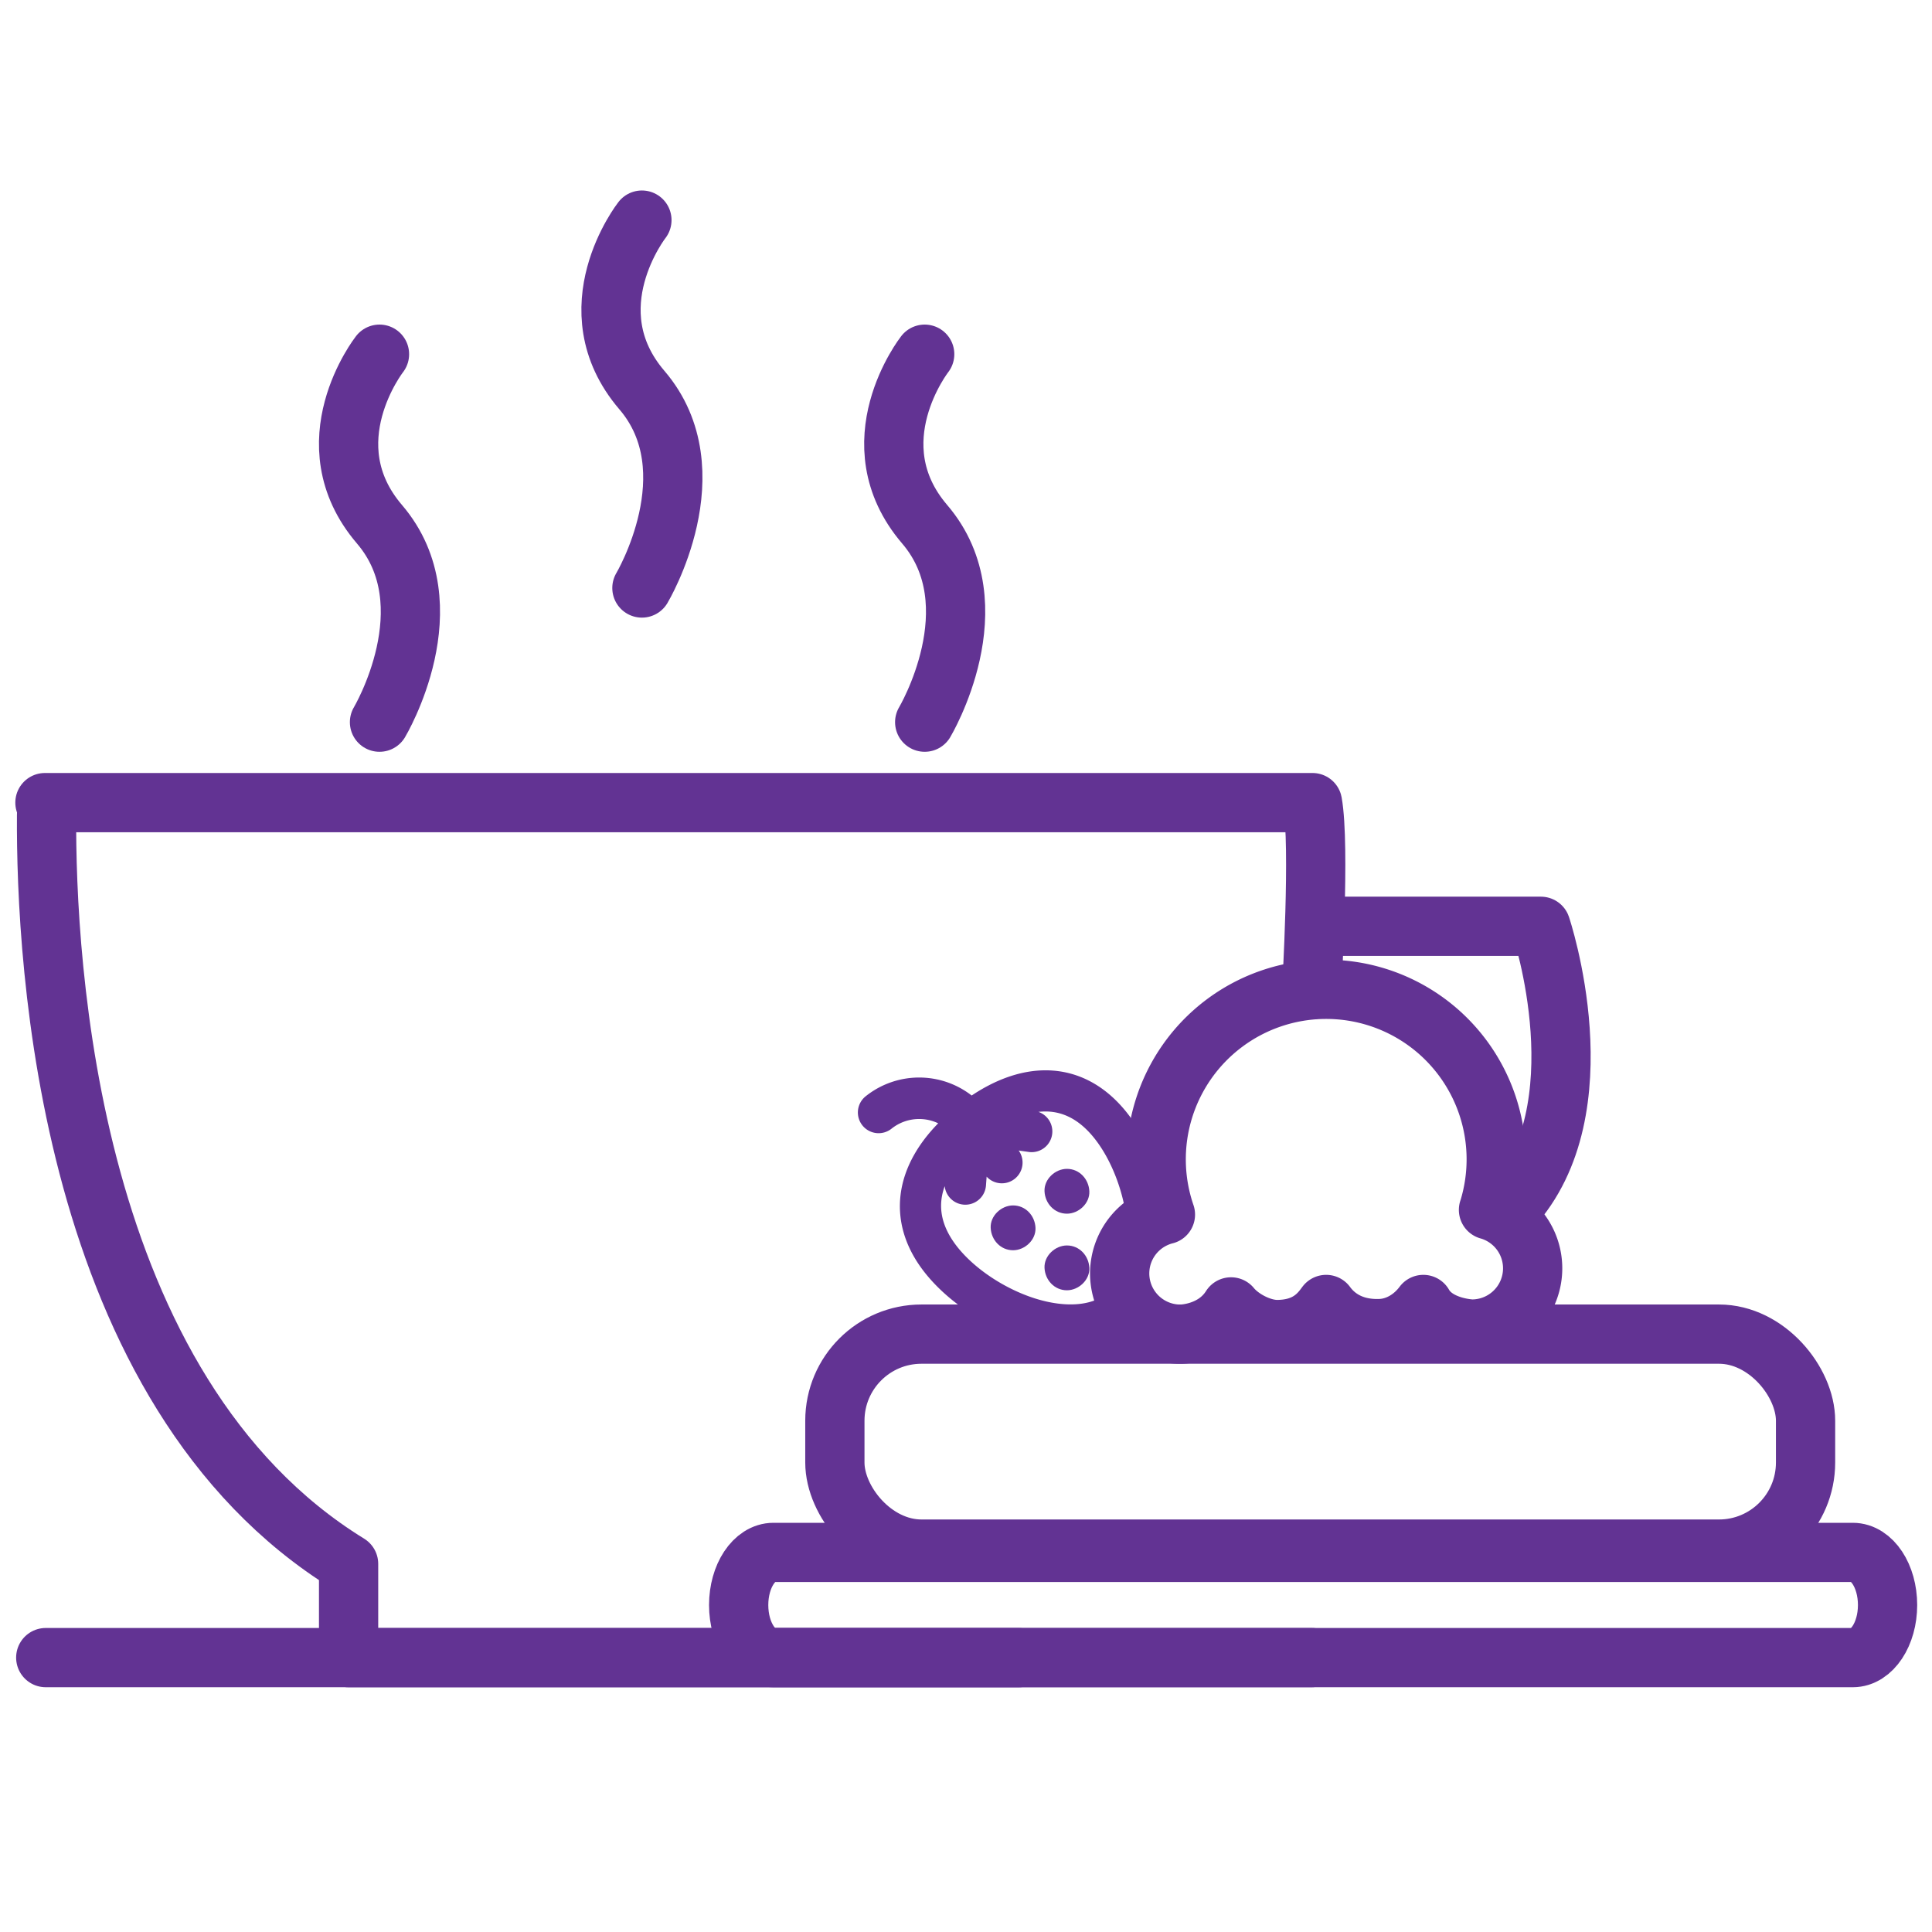 <svg xmlns="http://www.w3.org/2000/svg" viewBox="0 0 1500 1500"><defs><style>.cls-1{fill:none;stroke-width:46px;}.cls-1,.cls-2{stroke:#623393;stroke-linecap:round;stroke-linejoin:round;}.cls-2,.cls-3{fill:#623393;}.cls-2{stroke-width:11px;}</style></defs><title>Iconos_Ubicaciones</title><g id="Capa_4" data-name="Capa 4"><g id="Café"><path class="cls-1" d="M36.15,632.8c-.68,114.58,16.28,447,234.5,581.4V1287H790.93"/><path class="cls-1" d="M34.89,623.15H1019c6,33.16-.62,145.23-.62,145.23"/><path class="cls-1" d="M1036.48,719.17h159.84s47.62,141.69-23.13,218.83"/><path class="cls-1" d="M294.64,275s-54,68.93,0,132.05,0,153.64,0,153.64"/><path class="cls-1" d="M498.38,170.89s-54,68.93,0,132,0,153.63,0,153.63"/><path class="cls-1" d="M717.93,275s-54,68.93,0,132.05,0,153.64,0,153.64"/><line class="cls-1" x1="35.52" y1="1286.96" x2="1018.36" y2="1286.96"/></g><g id="BISQUET"><path class="cls-1" d="M1358.72,1205.3h79.78c14.94,0,27,18.29,27,40.84h0c0,22.55-12.11,40.83-27,40.83h-838c-15,0-27-18.28-27-40.83h0c0-22.56,12.13-40.84,27-40.84h758.23"/><path class="cls-2" d="M880.46,950l21.08-1.85c-2.59-29.66-14.26-60-31.2-81.2-29.67-37.08-72.65-40.37-116.24-9.51h0a61,61,0,0,0-78.56-2A10.58,10.58,0,0,0,688.76,872a39.86,39.86,0,0,1,48.58-.89c-38.2,35.46-43.86,77.48-14.58,114.06,16.94,21.16,44,39.18,72.36,48.22,32.51,10.36,61.18,7.45,80.72-8.19l-13.19-16.53c-13.64,10.92-35.91,12.57-61.1,4.56-24.16-7.74-48-23.52-62.25-41.29-22.58-28.22-15-53.56,1.06-73.31l-1.45,20a10.58,10.58,0,0,0,21.1,1.56l1.55-20.94,8,10A10.58,10.58,0,0,0,786.09,896L778,885.88l21.17,3a10.58,10.58,0,1,0,3.57-20.86,5.58,5.58,0,0,0-.57-.08l-19.83-2.85c22.74-11.24,49.05-13,71.53,15.12,14.22,17.77,24.43,44.52,26.63,69.8h0"/><path class="cls-3" d="M828.36,942.3c9.11,0,17.83-8,17.4-17.4s-7.65-17.4-17.4-17.4c-9.1,0-17.82,8-17.4,17.4S818.61,942.3,828.36,942.3Z"/><path class="cls-3" d="M828.36,1001.77c9.11,0,17.83-8,17.4-17.4s-7.65-17.4-17.4-17.4c-9.1,0-17.82,8-17.4,17.4S818.61,1001.77,828.36,1001.77Z"/><path class="cls-3" d="M786.56,970.69c9.1,0,17.82-8,17.4-17.4s-7.64-17.4-17.4-17.4c-9.1,0-17.82,8-17.4,17.4s7.64,17.4,17.4,17.4Z"/><path class="cls-1" d="M1155.71,939.3A132,132,0,1,0,904.83,943a47.16,47.16,0,0,0,11.66,92.86c.43,0,25.91,0,39.29-21.18,7.94,9.67,23.56,17.66,36,17.57,23.77-.19,33-12.84,37.85-19.46,4.84,6.62,17,19.64,42.07,18.7,13.33-.49,25.43-8,33.38-18.7,10.46,18.36,37.7,19.09,37.7,19.09a47.16,47.16,0,0,0,12.88-92.53Z"/><rect class="cls-1" x="648.19" y="1035.81" width="753.64" height="166.91" rx="67.23" ry="67.23"/></g></g></svg>